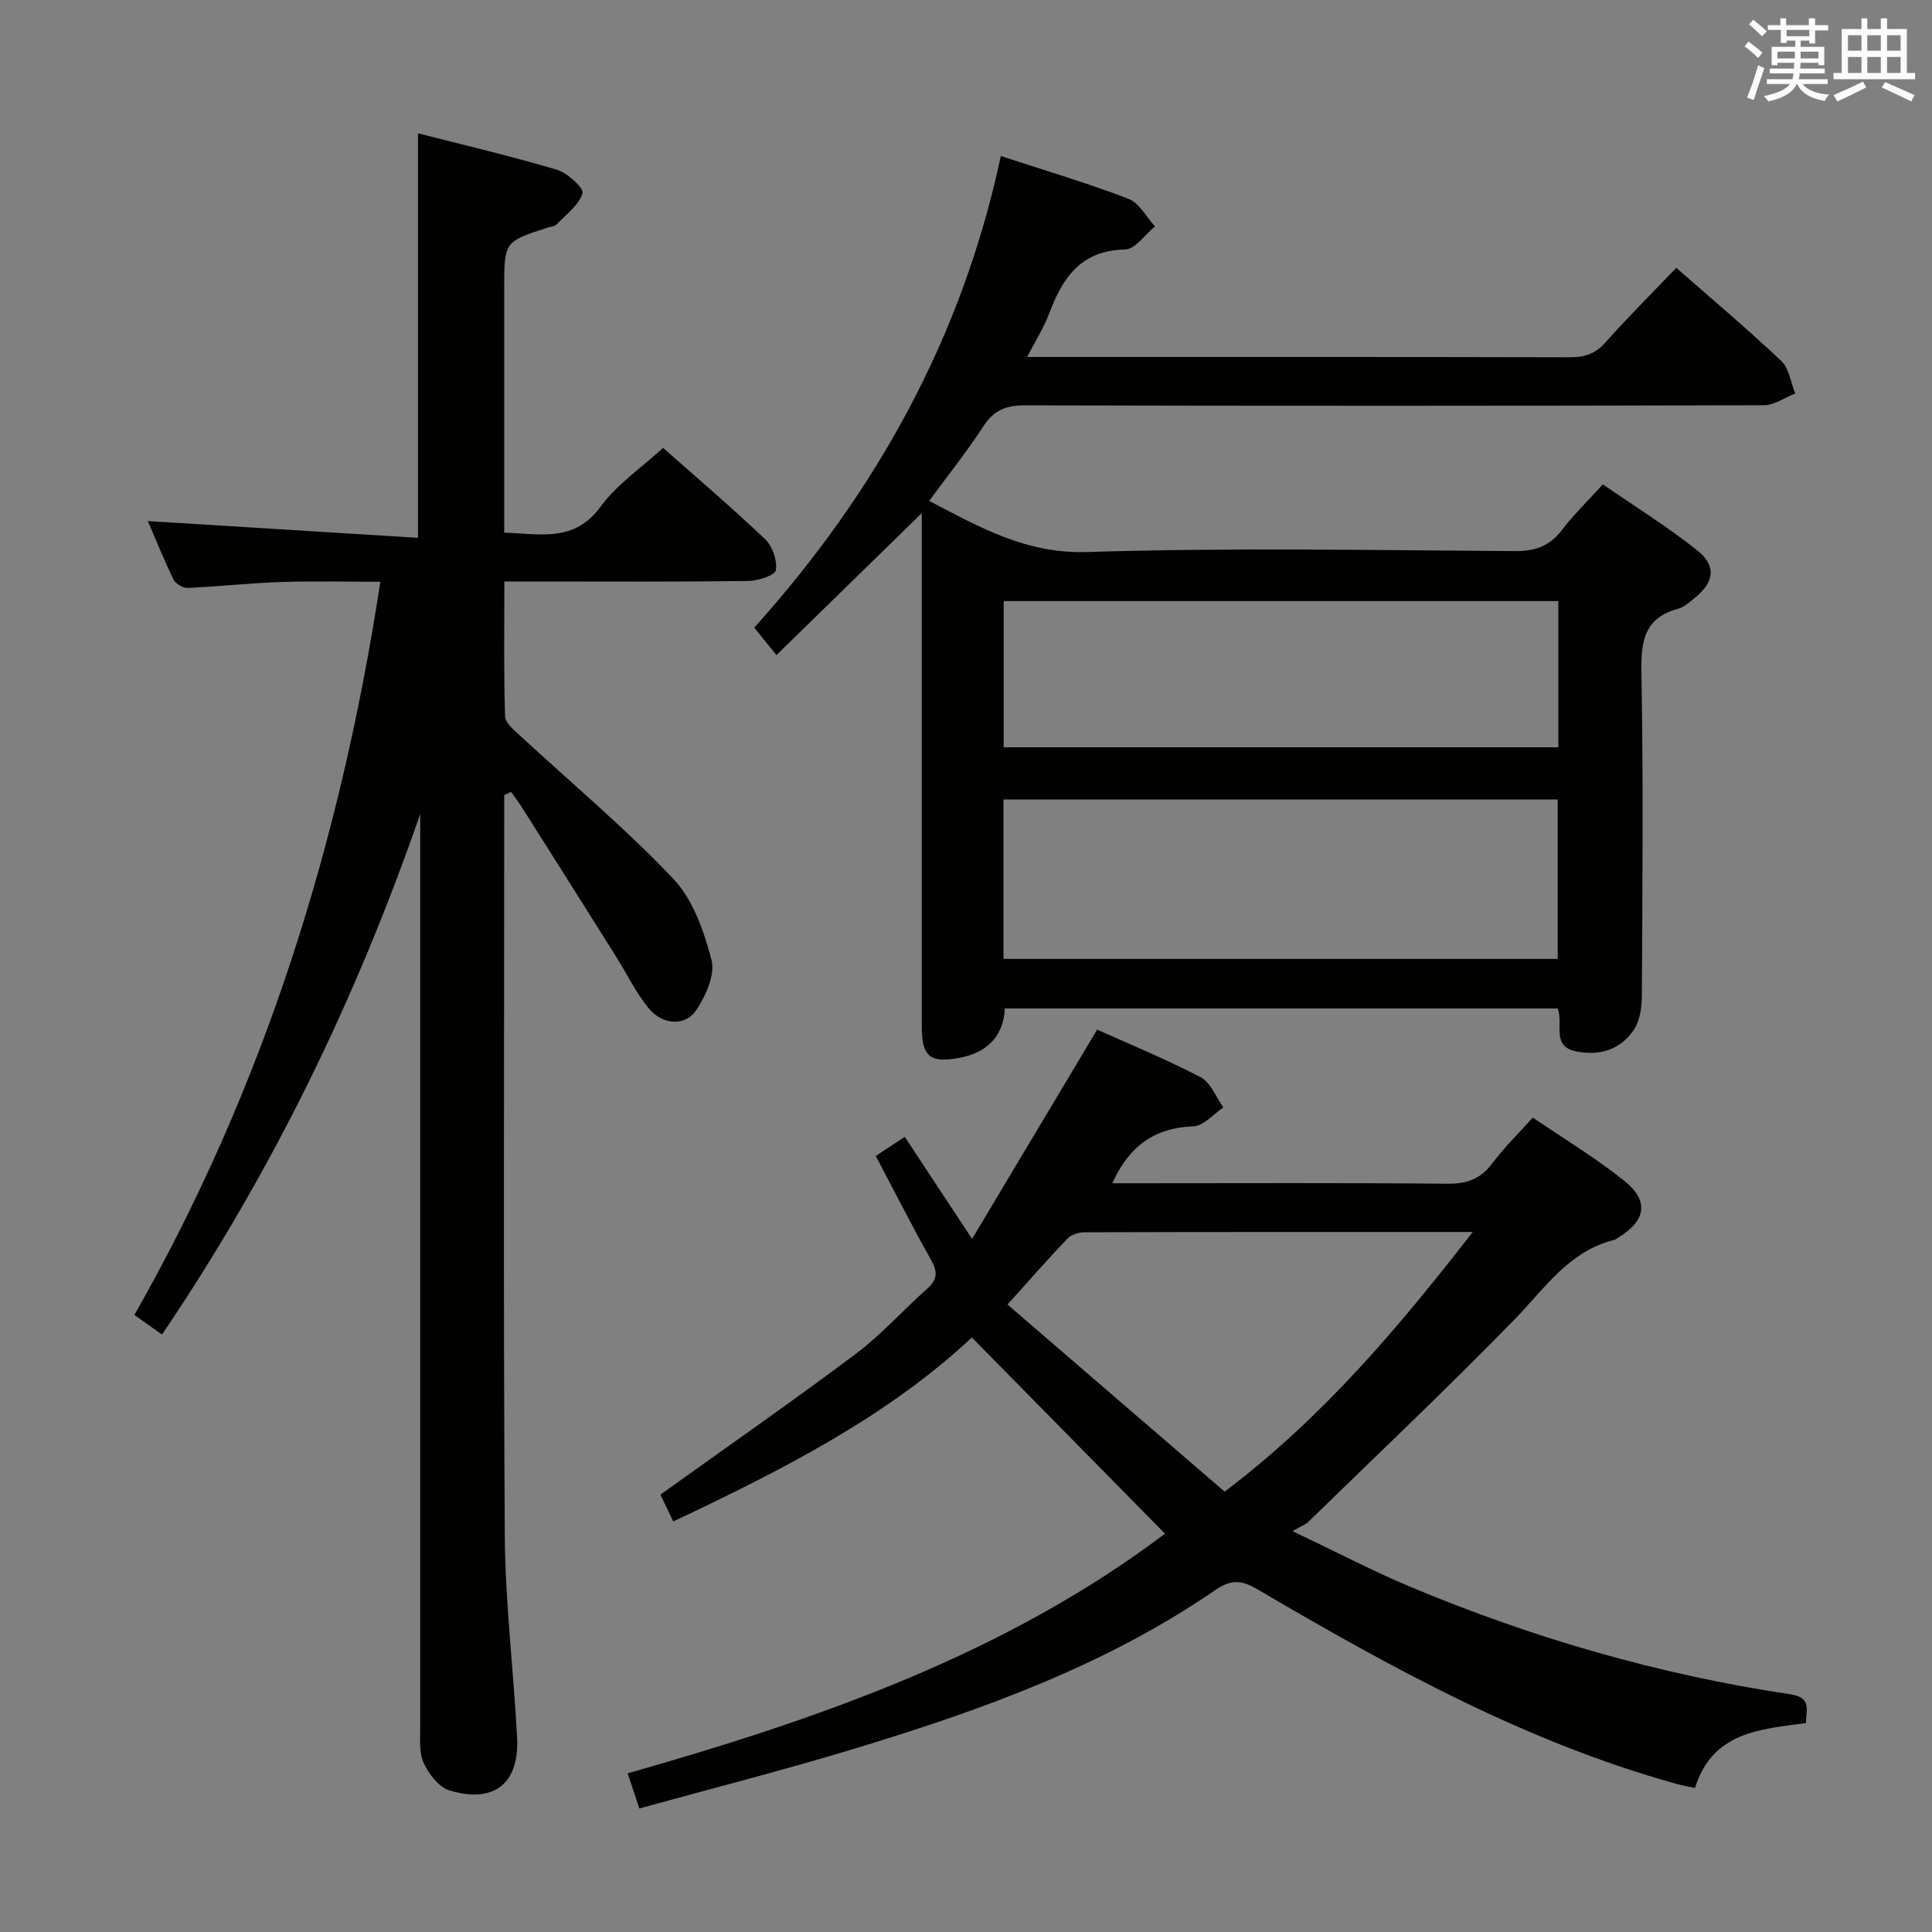 <svg enable-background="new 0 0 400 400" viewBox="0 0 400 400" xmlns="http://www.w3.org/2000/svg"><rect x="0" y="0" width="400" height="400" fill="#808080" stroke="none"/><g fill="#010100"><path d="m347.06 55.45c7.59 6.67 14.86 12.77 21.74 19.29 1.63 1.54 1.96 4.45 2.88 6.73-2.17.85-4.34 2.43-6.52 2.43-50.99.14-101.98.15-152.97.02-3.88-.01-6.41 1-8.57 4.31-3.43 5.26-7.36 10.19-11.25 15.48 10.47 5.44 20.07 10.98 32.71 10.58 29.47-.92 58.98-.38 88.47-.19 4.2.03 7.23-.96 9.8-4.33 2.4-3.16 5.29-5.95 8.5-9.49 6.58 4.54 13.32 8.73 19.5 13.63 4.1 3.24 3.58 6.65-.54 9.94-1.04.83-2.11 1.85-3.33 2.17-7.03 1.88-7.76 6.69-7.64 13.17.41 22.32.21 44.66.09 66.98-.01 2.38-.4 5.17-1.67 7.05-2.73 4.05-6.95 5.43-11.84 4.48-5.36-1.04-2.66-5.62-3.92-8.91-37.93 0-76 0-114.46 0-.27 5.75-3.67 9.13-9.31 10.21-6.22 1.19-7.89-.25-7.89-6.51-.01-33.33 0-66.65 0-99.98 0-1.8 0-3.6 0-6.27-10.34 10.11-20.09 19.63-30.08 29.39-1.76-2.18-3-3.71-4.6-5.69 25.23-28.05 43.04-60.06 51.05-97.64 9.2 3.02 17.94 5.61 26.43 8.86 2.23.85 3.68 3.75 5.49 5.71-2.06 1.67-4.09 4.74-6.17 4.78-9.07.18-12.92 5.73-15.69 13.13-1.08 2.9-2.78 5.57-4.61 9.13h5.37c35.66 0 71.32-.03 106.98.06 3.05.01 5.27-.69 7.36-3.05 4.6-5.18 9.54-10.09 14.69-15.47zm-139.3 143.08h114.75c0-11.3 0-22.18 0-33.01-38.47 0-76.52 0-114.75 0zm114.88-74.08c-38.37 0-76.45 0-114.84 0v30.27h114.84c0-10.2 0-20.1 0-30.27z"/><path d="m87 168.53c-13.22 38.14-30.58 73.99-53.46 107.77-1.88-1.33-3.57-2.52-5.72-4.05 26.86-47.15 42.68-97.85 50.93-151.8-7.01 0-13.79-.18-20.55.05-6.47.22-12.92.94-19.38 1.22-.97.04-2.49-.89-2.92-1.78-1.95-4.01-3.61-8.16-5.29-12.06 18.76 1.16 37.31 2.31 55.93 3.47 0-28.59 0-55.82 0-83.75 9.64 2.47 19.28 4.72 28.75 7.54 2.2.65 5.64 3.84 5.32 4.86-.77 2.47-3.39 4.4-5.36 6.45-.4.42-1.21.47-1.84.67-9.02 2.9-9.02 2.9-9.02 12.66v50.51c7.49.21 14.49 2.1 19.98-5.42 3.37-4.62 8.42-8.01 12.92-12.14 6.57 5.82 14.03 12.17 21.13 18.91 1.52 1.45 2.52 4.4 2.22 6.42-.15 1.04-3.71 2.2-5.75 2.23-14.83.19-29.66.1-44.49.1-1.78 0-3.57 0-5.98 0 0 9.7-.14 18.81.15 27.91.04 1.4 1.9 2.89 3.18 4.07 10.59 9.82 21.73 19.11 31.65 29.57 4.08 4.31 6.36 10.87 7.91 16.81.79 3.02-1.17 7.37-3.11 10.32-2.25 3.45-7.02 3.21-9.9-.32-2.7-3.3-4.58-7.26-6.87-10.9-6.44-10.25-12.91-20.48-19.38-30.71-.69-1.1-1.49-2.13-2.24-3.19-.47.23-.95.46-1.42.68v5.26c0 49.32-.19 98.65.12 147.97.09 13.94 1.81 27.86 2.55 41.8.51 9.61-4.78 13.85-14.07 11-2.17-.67-4.21-3.38-5.26-5.63-.98-2.12-.73-4.88-.73-7.36-.01-61.3 0-122.63 0-183.95 0-1.73 0-3.46 0-5.19z"/><path d="m139.4 315c-1.13-2.34-2.04-4.24-2.67-5.55 13.8-9.9 27.31-19.3 40.47-29.16 5.3-3.97 9.76-9.05 14.75-13.46 2.17-1.91 2.21-3.5.82-5.97-3.9-6.93-7.5-14.05-11.45-21.53 2.13-1.41 3.86-2.55 6-3.96 4.45 6.74 8.71 13.2 13.94 21.13 8.89-14.87 17.28-28.9 25.9-43.33 6.74 3.04 14.27 6.12 21.43 9.87 2.08 1.09 3.16 4.11 4.7 6.25-2.07 1.37-4.09 3.82-6.21 3.9-8.01.31-13.29 4.03-16.79 11.79h5.44c21.33 0 42.66-.11 63.99.1 4.07.04 6.88-1.04 9.31-4.3 2.36-3.18 5.25-5.97 8.32-9.4 6.43 4.39 12.97 8.32 18.89 13.05 5.26 4.2 4.56 8.27-1.17 11.79-.28.17-.56.41-.87.49-9.38 2.33-14.34 10-20.57 16.4-13.92 14.29-28.42 28.01-42.72 41.94-.57.56-1.4.85-3.31 1.96 9.15 4.34 16.75 8.33 24.65 11.63 25.22 10.55 51.35 18.09 78.4 22.14 4.36.65 3.37 3.06 3.23 5.97-9.36 1.28-19.33 1.75-22.95 13.44-1.49-.33-2.74-.55-3.95-.89-31.08-8.63-59.03-24.05-86.61-40.23-3.29-1.93-5.45-2.15-8.79.15-22.73 15.64-48.39 24.85-74.52 32.78-14.58 4.43-29.37 8.19-44.69 12.43-.81-2.43-1.51-4.55-2.42-7.28 39.63-11.26 78.26-24.72 111.25-49.62-13.11-13.32-26.24-26.65-39.99-40.62-17.44 16.33-39.15 27.38-61.81 38.09zm69.19-44.91c15.25 13.14 30.07 25.91 44.96 38.74 20.45-15.48 35.89-33.87 51.37-53.76-27.75 0-54.07-.02-80.38.06-1.2 0-2.73.48-3.53 1.31-3.9 4.06-7.61 8.31-12.42 13.65z"/></g><path d="m361.2 9.6.8-1c.9.7 1.9 1.4 2.9 2.3l-.9 1.1c-1-1-2-1.8-2.8-2.4zm.5 10.6c.9-2.1 1.6-4.3 2.3-6.7.4.2.8.4 1.3.6-.7 2.1-1.5 4.3-2.2 6.6zm.4-15.2.9-.9c1 .8 2 1.6 2.8 2.4l-1 1c-.9-.9-1.8-1.7-2.7-2.5zm12.5-1.2h1.2v1.4h2.7v1.1h-2.7v2.7h-1.2v-.6h-1.8v1.3h4.9v3.8h-1.2v-.5h-3.7c0 .4-.1.9-.1 1.2h5.1v1h-5.2c0 .5-.1.9-.2 1.2h6v1h-5.2c1.1 1.3 2.9 2 5.5 2.2-.4.4-.7.8-.9 1.3-2.9-.5-4.8-1.6-5.7-3.5h-.1c-.8 1.7-2.7 2.9-5.9 3.6-.2-.4-.6-.8-.9-1.1 2.8-.6 4.6-1.4 5.4-2.5h-4.8v-1h5.3c.1-.3.2-.7.2-1.2h-4.9v-1h5c0-.4 0-.8.1-1.2h-3.5v.5h-1.2v-3.8h4.9v-1.3h-1.8v.5h-1.2v-2.7h-2.7v-1h2.6v-1.4h1.2v1.4h4.7v-1.4zm-6.6 8.3h3.6c0-.4 0-.9 0-1.4h-3.6zm1.9-4.6h4.7v-1.3h-4.7zm6.6 3.2h-3.7v1.4h3.7z" fill="#fbfafc"/><path d="m385.3 3.8h1.3v2.2h2.8v-2.2h1.3v2.2h4.1v9.1h1.7v1.3h-16.9v-1.3h1.7v-9.1h4.1v-2.2zm.4 13.1.7 1.2c-1.8.9-3.8 1.9-6 2.9-.2-.4-.5-.8-.8-1.3 2.3-1 4.3-1.9 6.1-2.8zm-3.1-6.4h2.8v-3.2h-2.8zm0 4.6h2.8v-3.3h-2.8zm4-4.6h2.8v-3.2h-2.8zm0 4.6h2.8v-3.3h-2.8zm3.7 1.9c2.1.9 4.1 1.8 6.1 2.7l-.7 1.3c-2.2-1.1-4.2-2-6.1-2.9zm3.2-9.7h-2.8v3.2h2.8zm-2.8 7.8h2.8v-3.3h-2.8z" fill="#fbfafc"/></svg>